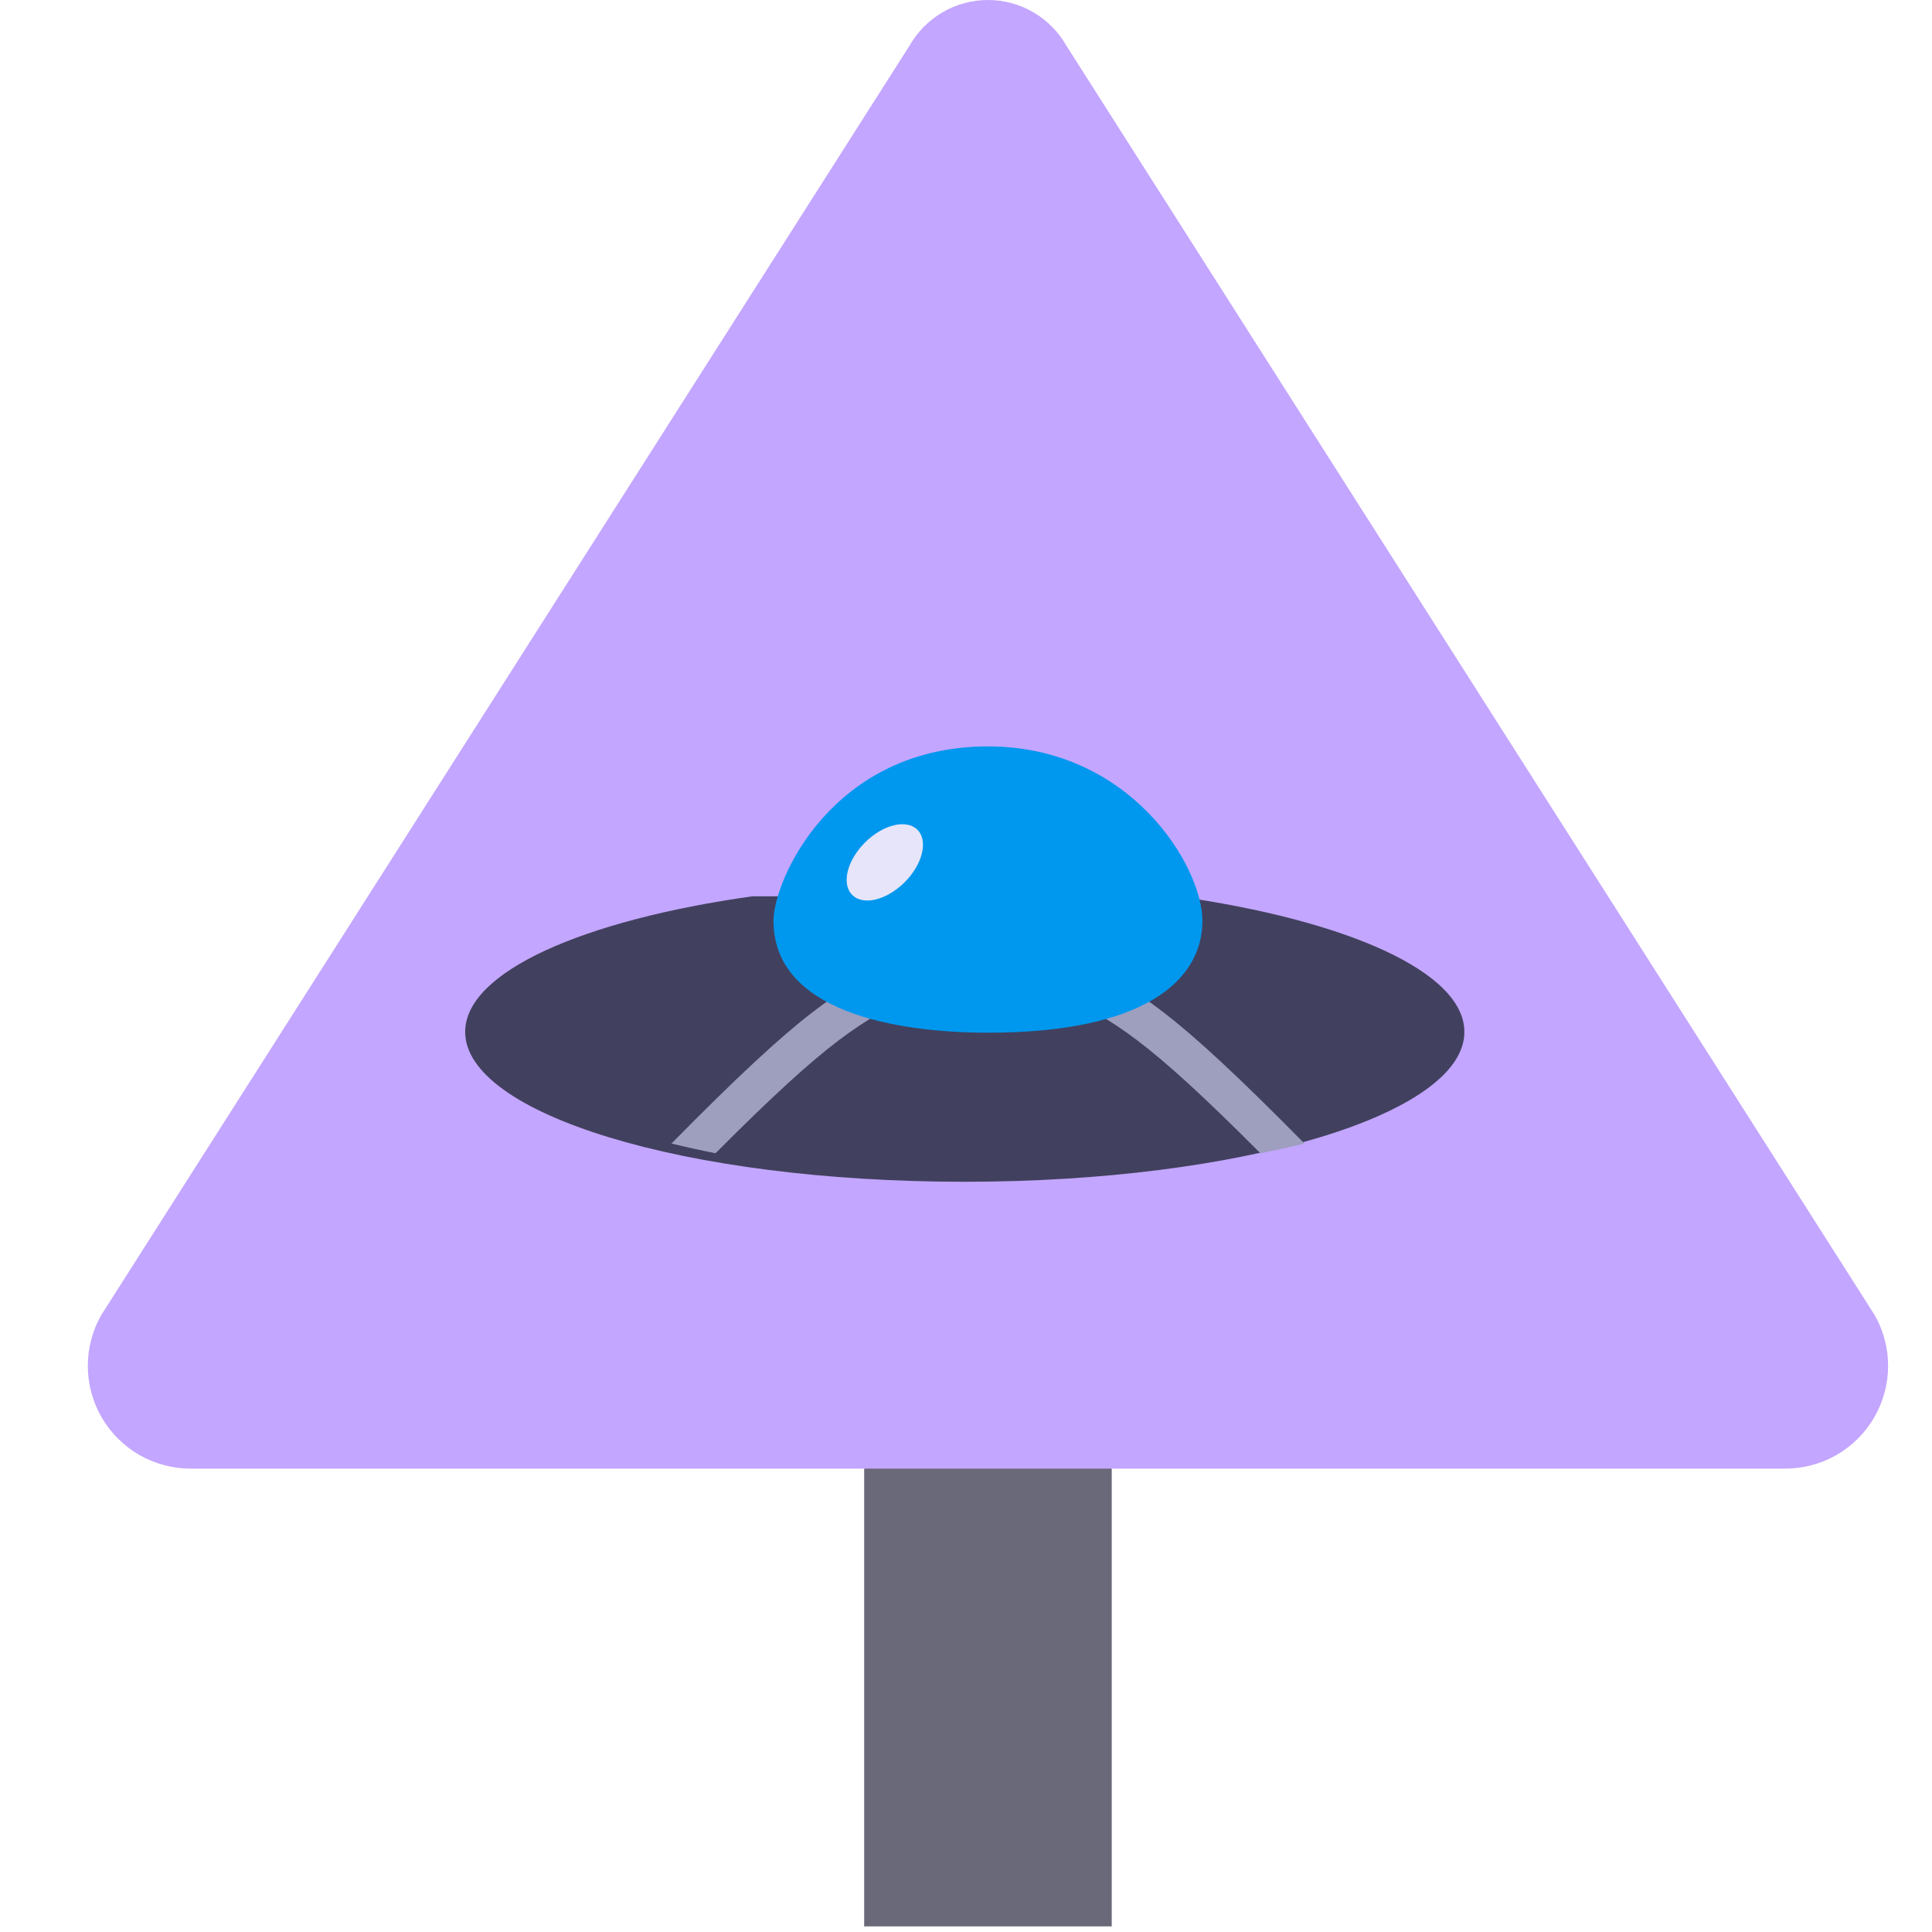 <svg width="44" height="44" viewBox="0 0 44 44" fill="none" xmlns="http://www.w3.org/2000/svg">
<g clip-path="url(#clip0_949_2)">
<path d="M22.5 31.702L19.681 33.447V43.872H25.319V33.447L22.5 31.702Z" fill="#696979"/>
<path d="M40.66 33.447C41.069 33.447 41.471 33.339 41.826 33.136C42.181 32.932 42.476 32.638 42.682 32.285C42.888 31.931 42.998 31.53 43 31.12C43.002 30.711 42.898 30.308 42.696 29.953L24.286 1.04C24.107 0.725 23.847 0.462 23.533 0.279C23.22 0.096 22.863 0 22.5 0C22.137 0 21.78 0.096 21.467 0.279C21.153 0.462 20.893 0.725 20.714 1.04L2.304 29.953C2.103 30.308 1.998 30.711 2 31.12C2.002 31.53 2.112 31.931 2.318 32.285C2.524 32.638 2.819 32.932 3.174 33.136C3.529 33.339 3.931 33.447 4.34 33.447H40.66Z" fill="#C3A6FF"/>
<path d="M26.808 20.412C30.674 20.957 33.35 22.135 33.35 23.501C33.35 25.386 28.256 26.914 21.972 26.914C15.529 26.914 10.594 25.35 10.594 23.501C10.594 22.135 13.271 20.957 17.136 20.412H26.808Z" fill="#41415F"/>
<path d="M24.073 22.593C25.413 23.283 26.072 23.622 28.704 26.264C29.052 26.196 29.387 26.122 29.708 26.043C26.652 22.945 25.959 22.587 24.47 21.821L24.073 22.593Z" fill="#9E9EBF"/>
<path d="M20.927 22.593C19.587 23.283 18.928 23.622 16.296 26.264C15.948 26.196 15.613 26.122 15.292 26.043C18.347 22.945 19.041 22.587 20.53 21.821L20.927 22.593Z" fill="#9E9EBF"/>
<path d="M22.5 16.999C18.964 16.999 17.616 20.038 17.616 20.969C17.616 23.047 20.415 23.519 22.5 23.519C26.061 23.519 27.384 22.329 27.384 20.969C27.384 19.737 25.752 16.999 22.5 16.999Z" fill="#0098EE"/>
<path d="M20.603 20.092C21.013 19.682 21.143 19.147 20.894 18.898C20.644 18.648 20.109 18.778 19.699 19.188C19.289 19.598 19.159 20.133 19.409 20.382C19.659 20.632 20.193 20.502 20.603 20.092Z" fill="#E6E5FA"/>
</g>
<defs>
<clipPath id="clip0_949_2">
<rect width="44" height="44" fill="white"/>
</clipPath>
</defs>
</svg>
